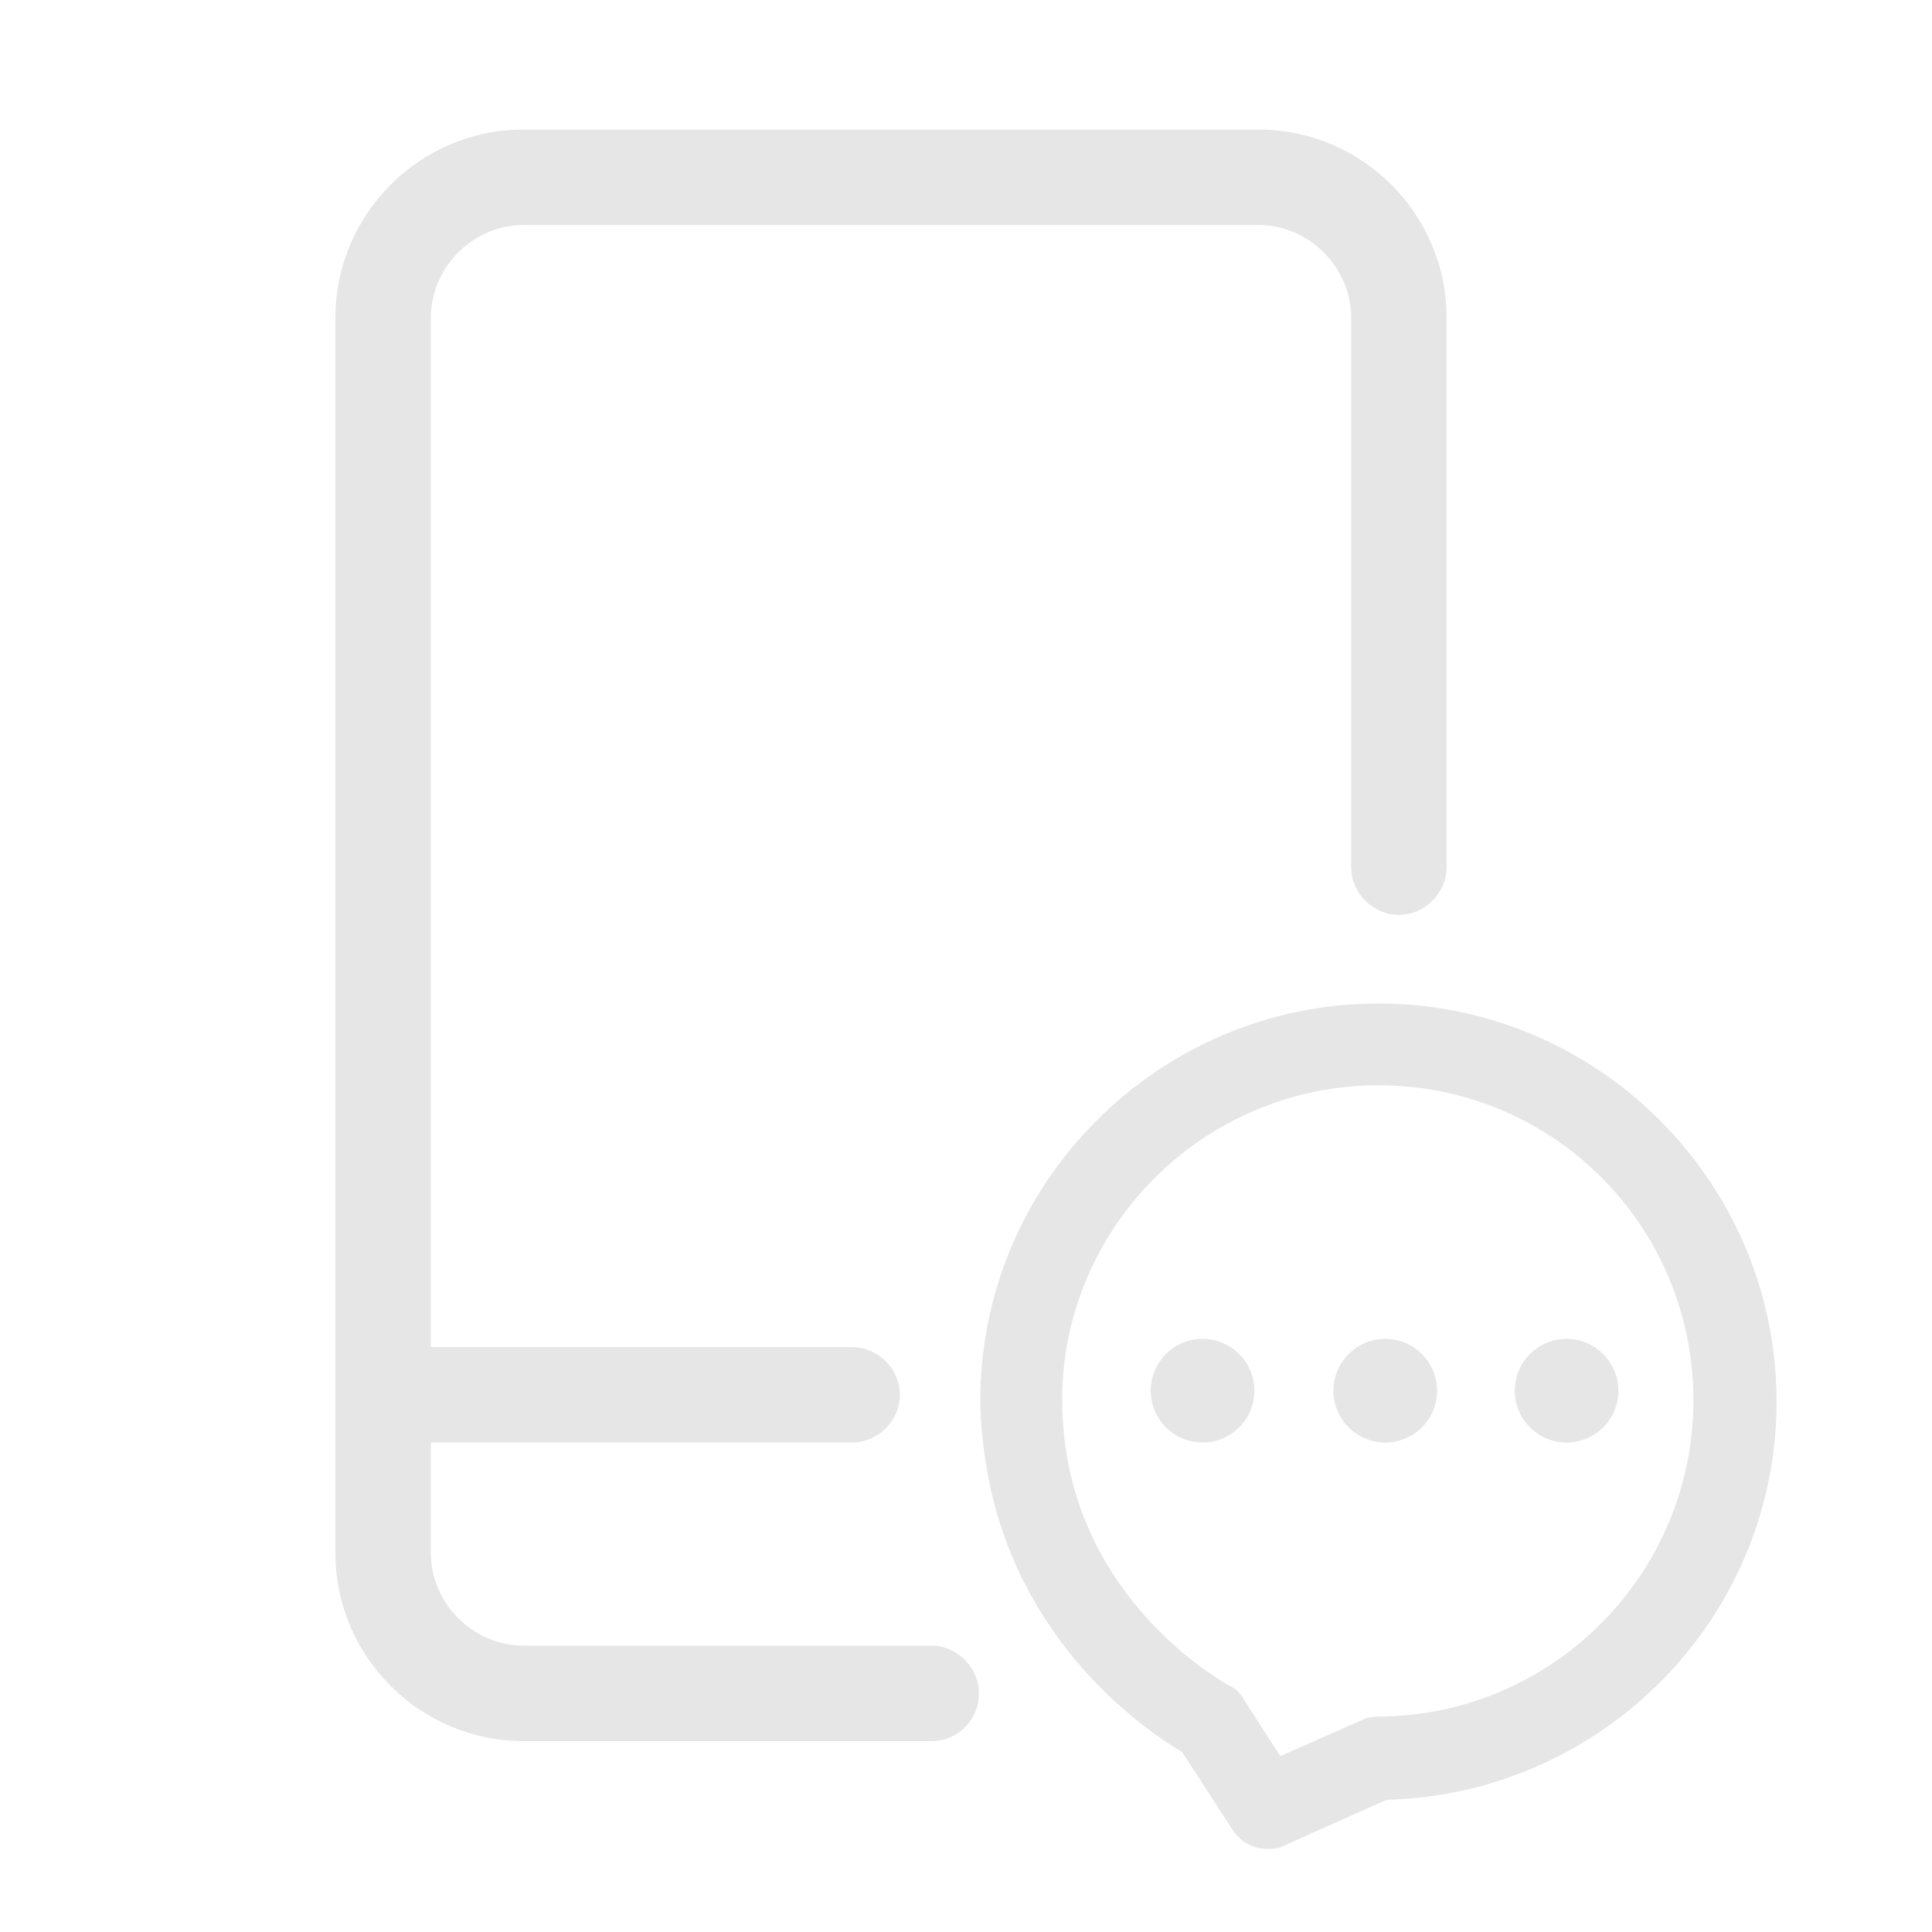 <?xml version="1.0" standalone="no"?><!DOCTYPE svg PUBLIC "-//W3C//DTD SVG 1.1//EN" "http://www.w3.org/Graphics/SVG/1.1/DTD/svg11.dtd"><svg class="icon" width="200px" height="200.00px" viewBox="0 0 1024 1024" version="1.1" xmlns="http://www.w3.org/2000/svg"><path fill="#e6e6e6" d="M493.572 922.829h-216.073c-54.922 0-99.726-44.805-99.726-99.726v-654.724c0-54.922 44.805-99.726 99.726-99.726h389.51c54.922 0 99.726 44.805 99.726 99.726v291.229c0 13.73-11.562 25.293-25.293 25.293s-25.293-11.562-25.293-25.293v-291.229c0-26.738-22.402-49.14-49.14-49.14h-389.51c-26.738 0-49.14 22.402-49.14 49.14v654.724c0 26.738 22.402 49.14 49.14 49.14h216.073c13.73 0 25.293 11.562 25.293 25.293s-10.84 25.293-25.293 25.293z"  /><path fill="#e6e6e6" d="M671.345 979.918c-7.227 0-13.73-3.613-18.066-10.117l-26.738-41.191c-19.512-11.562-83.828-55.644-101.894-141.64-2.891-14.453-5.059-29.629-5.059-44.805 0-115.625 94.668-210.292 211.015-210.292s211.015 94.668 211.015 211.015c0 114.902-92.5 208.124-206.679 211.015l-54.922 24.57c-2.168 1.445-5.781 1.445-8.672 1.445z m59.258-404.686c-92.5 0-167.656 75.156-167.656 166.933 0 12.285 1.445 24.57 3.613 35.41 16.621 79.492 83.828 114.902 84.55 115.625 3.613 1.445 6.504 4.336 7.949 7.227l19.512 30.351 42.637-18.789c2.891-1.445 5.781-2.168 8.672-2.168 92.5 0 167.656-75.156 167.656-167.656s-74.433-166.933-166.933-166.933z"  /><path fill="#e6e6e6" d="M637.38 737.107m-27.461 0a27.461 27.461 0 1 0 54.922 0 27.461 27.461 0 1 0-54.922 0Z"  /><path fill="#e6e6e6" d="M734.216 737.107m-27.461 0a27.461 27.461 0 1 0 54.922 0 27.461 27.461 0 1 0-54.922 0Z"  /><path fill="#e6e6e6" d="M830.329 737.107m-27.461 0a27.461 27.461 0 1 0 54.922 0 27.461 27.461 0 1 0-54.922 0Z"  /><path fill="#e6e6e6" d="M451.658 764.567h-228.359c-13.73 0-25.293-11.562-25.293-25.293s11.562-25.293 25.293-25.293h228.359c13.73 0 25.293 11.562 25.293 25.293s-11.562 25.293-25.293 25.293z"  /></svg>